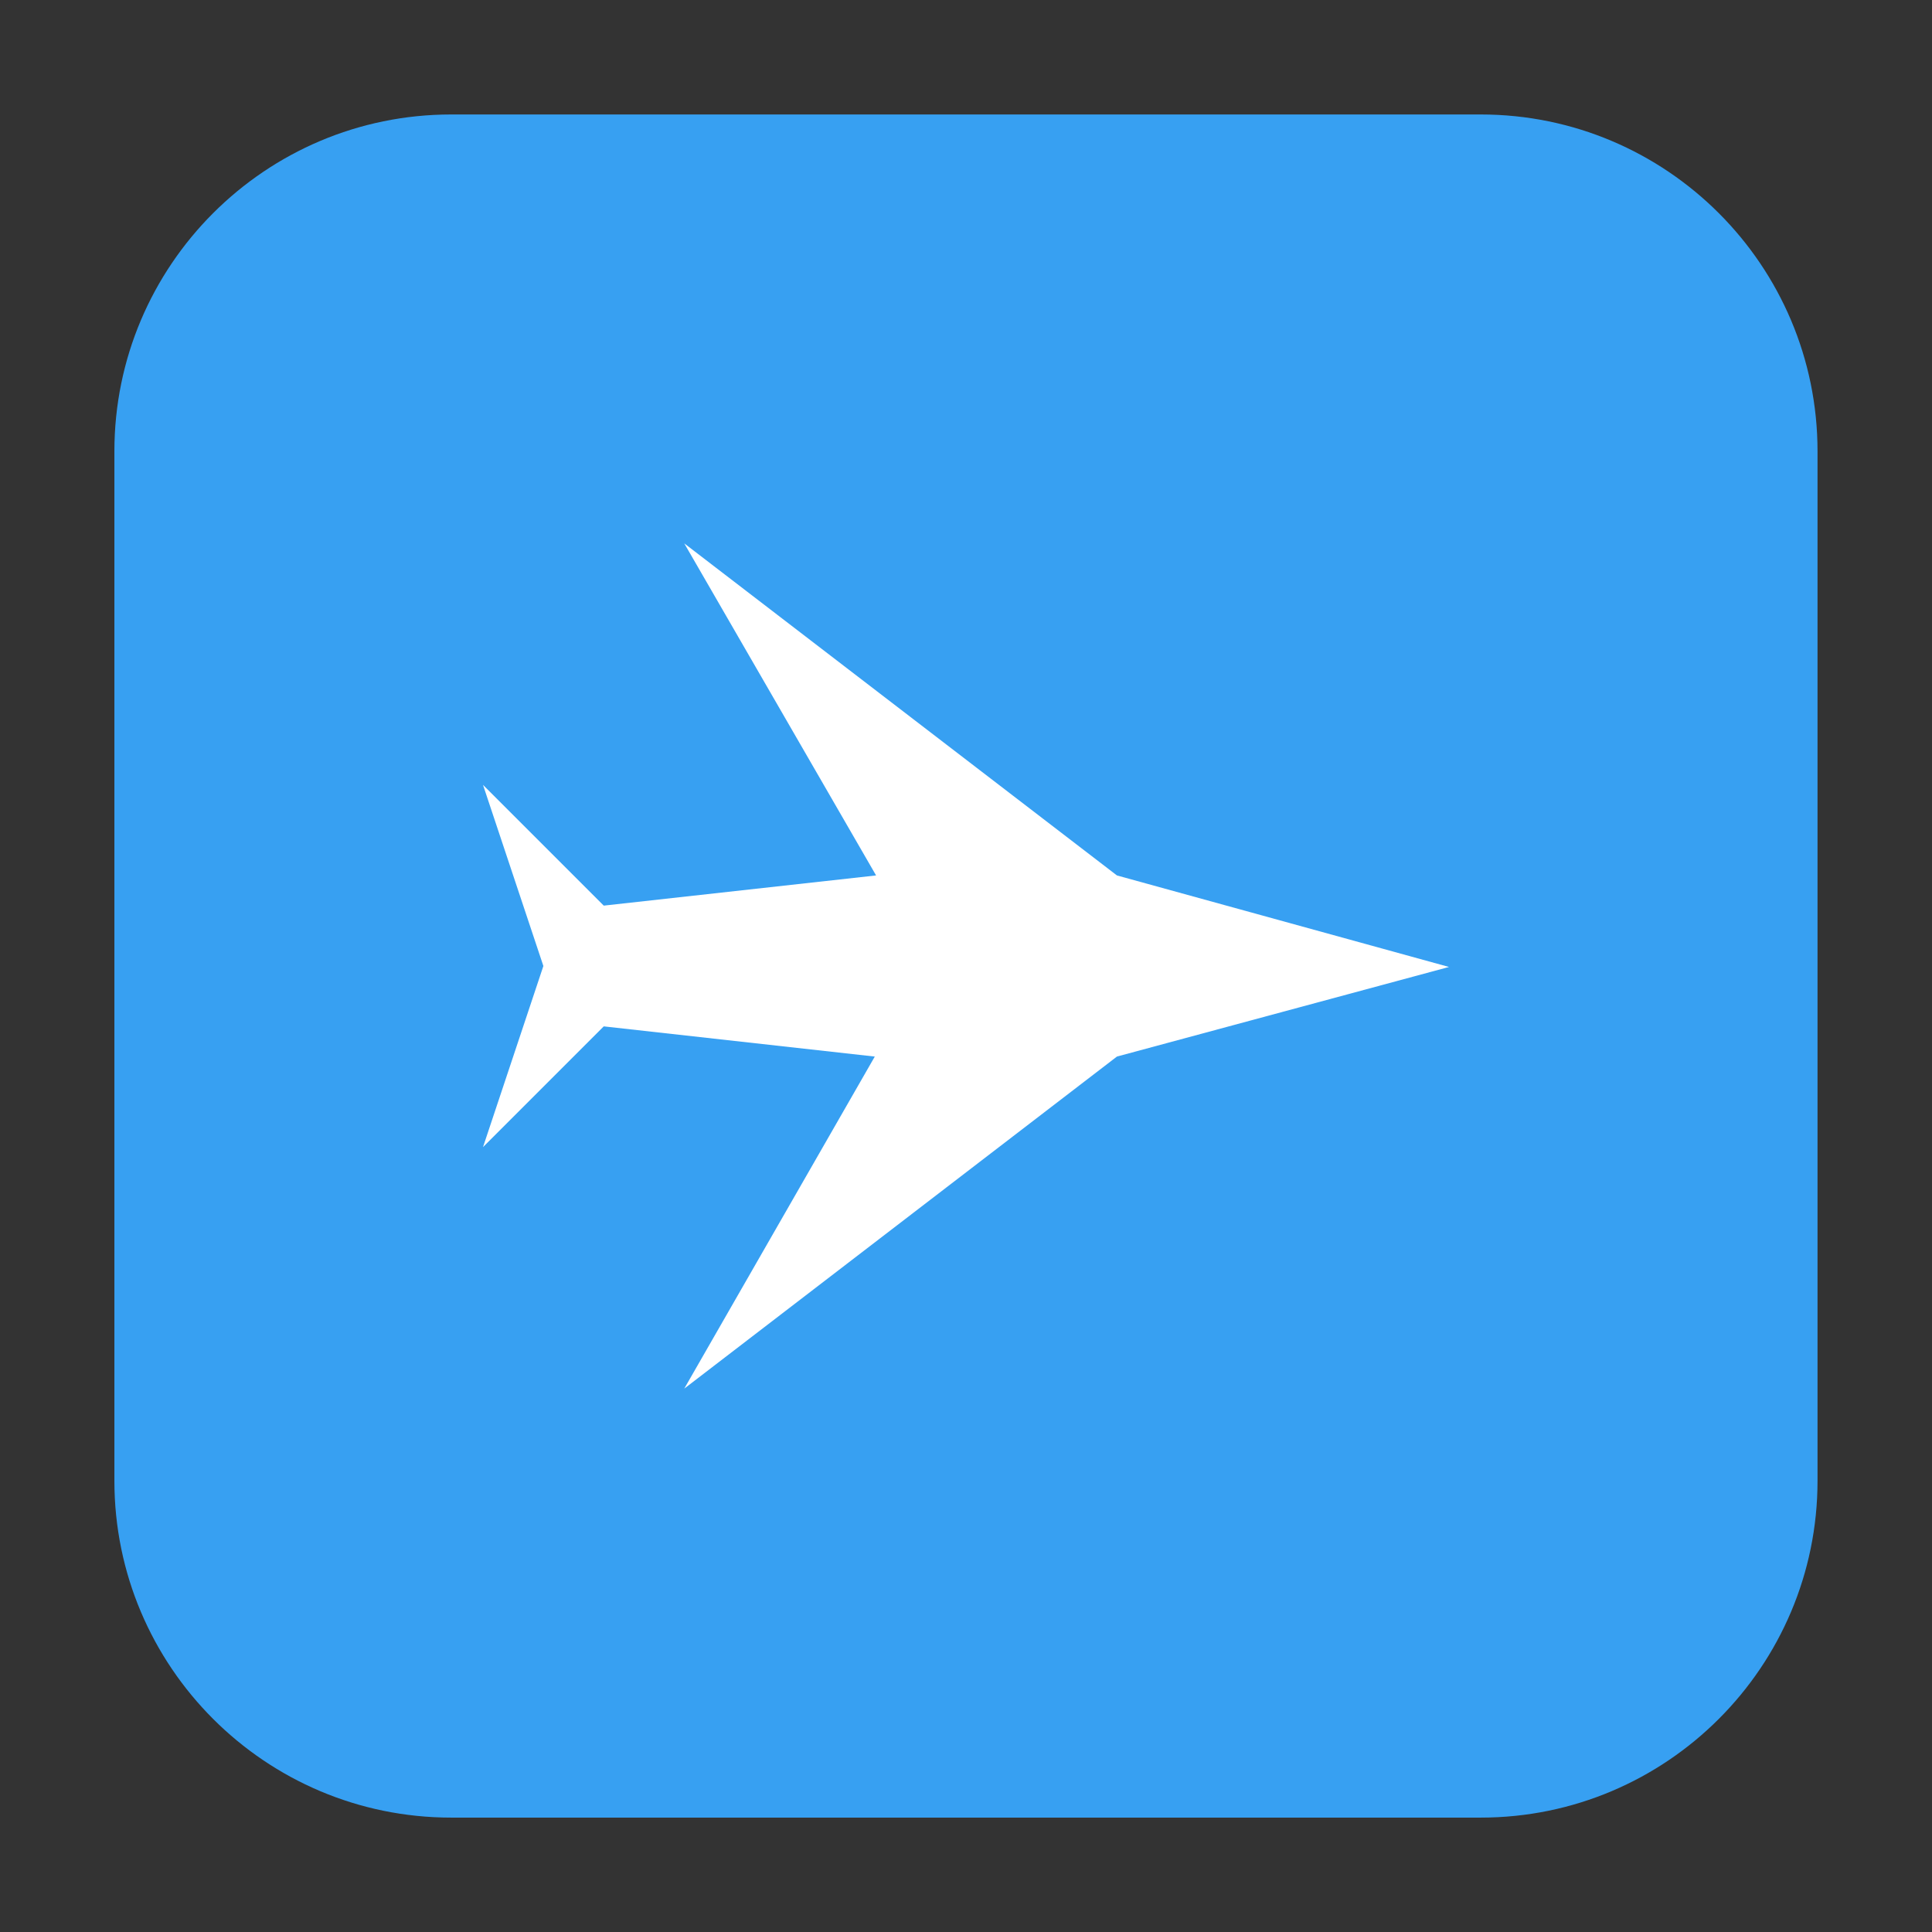 <svg height="24pt" viewBox="0 0 24 24" width="24pt" xmlns="http://www.w3.org/2000/svg"><rect x="0" y="0" width="24" height="24" fill="#333333" stroke="none"/><path d="m5.605 1.422h12.789c2.309 0 4.184 1.875 4.184 4.184v12.789c0 2.309-1.875 4.184-4.184 4.184h-12.789c-2.309 0-4.184-1.875-4.184-4.184v-12.789c0-2.309 1.875-4.184 4.184-4.184zm0 0" fill="#37a0f2" fill-rule="evenodd"/><path d="m18 12.012-4.125 1.113-5.375 4.125 2.367-4.125-3.367-.375-1.5 1.5.75-2.25-.75-2.25 1.5 1.5 3.383-.375-2.383-4.125 5.375 4.125zm0 0" fill="#fff"/></svg>